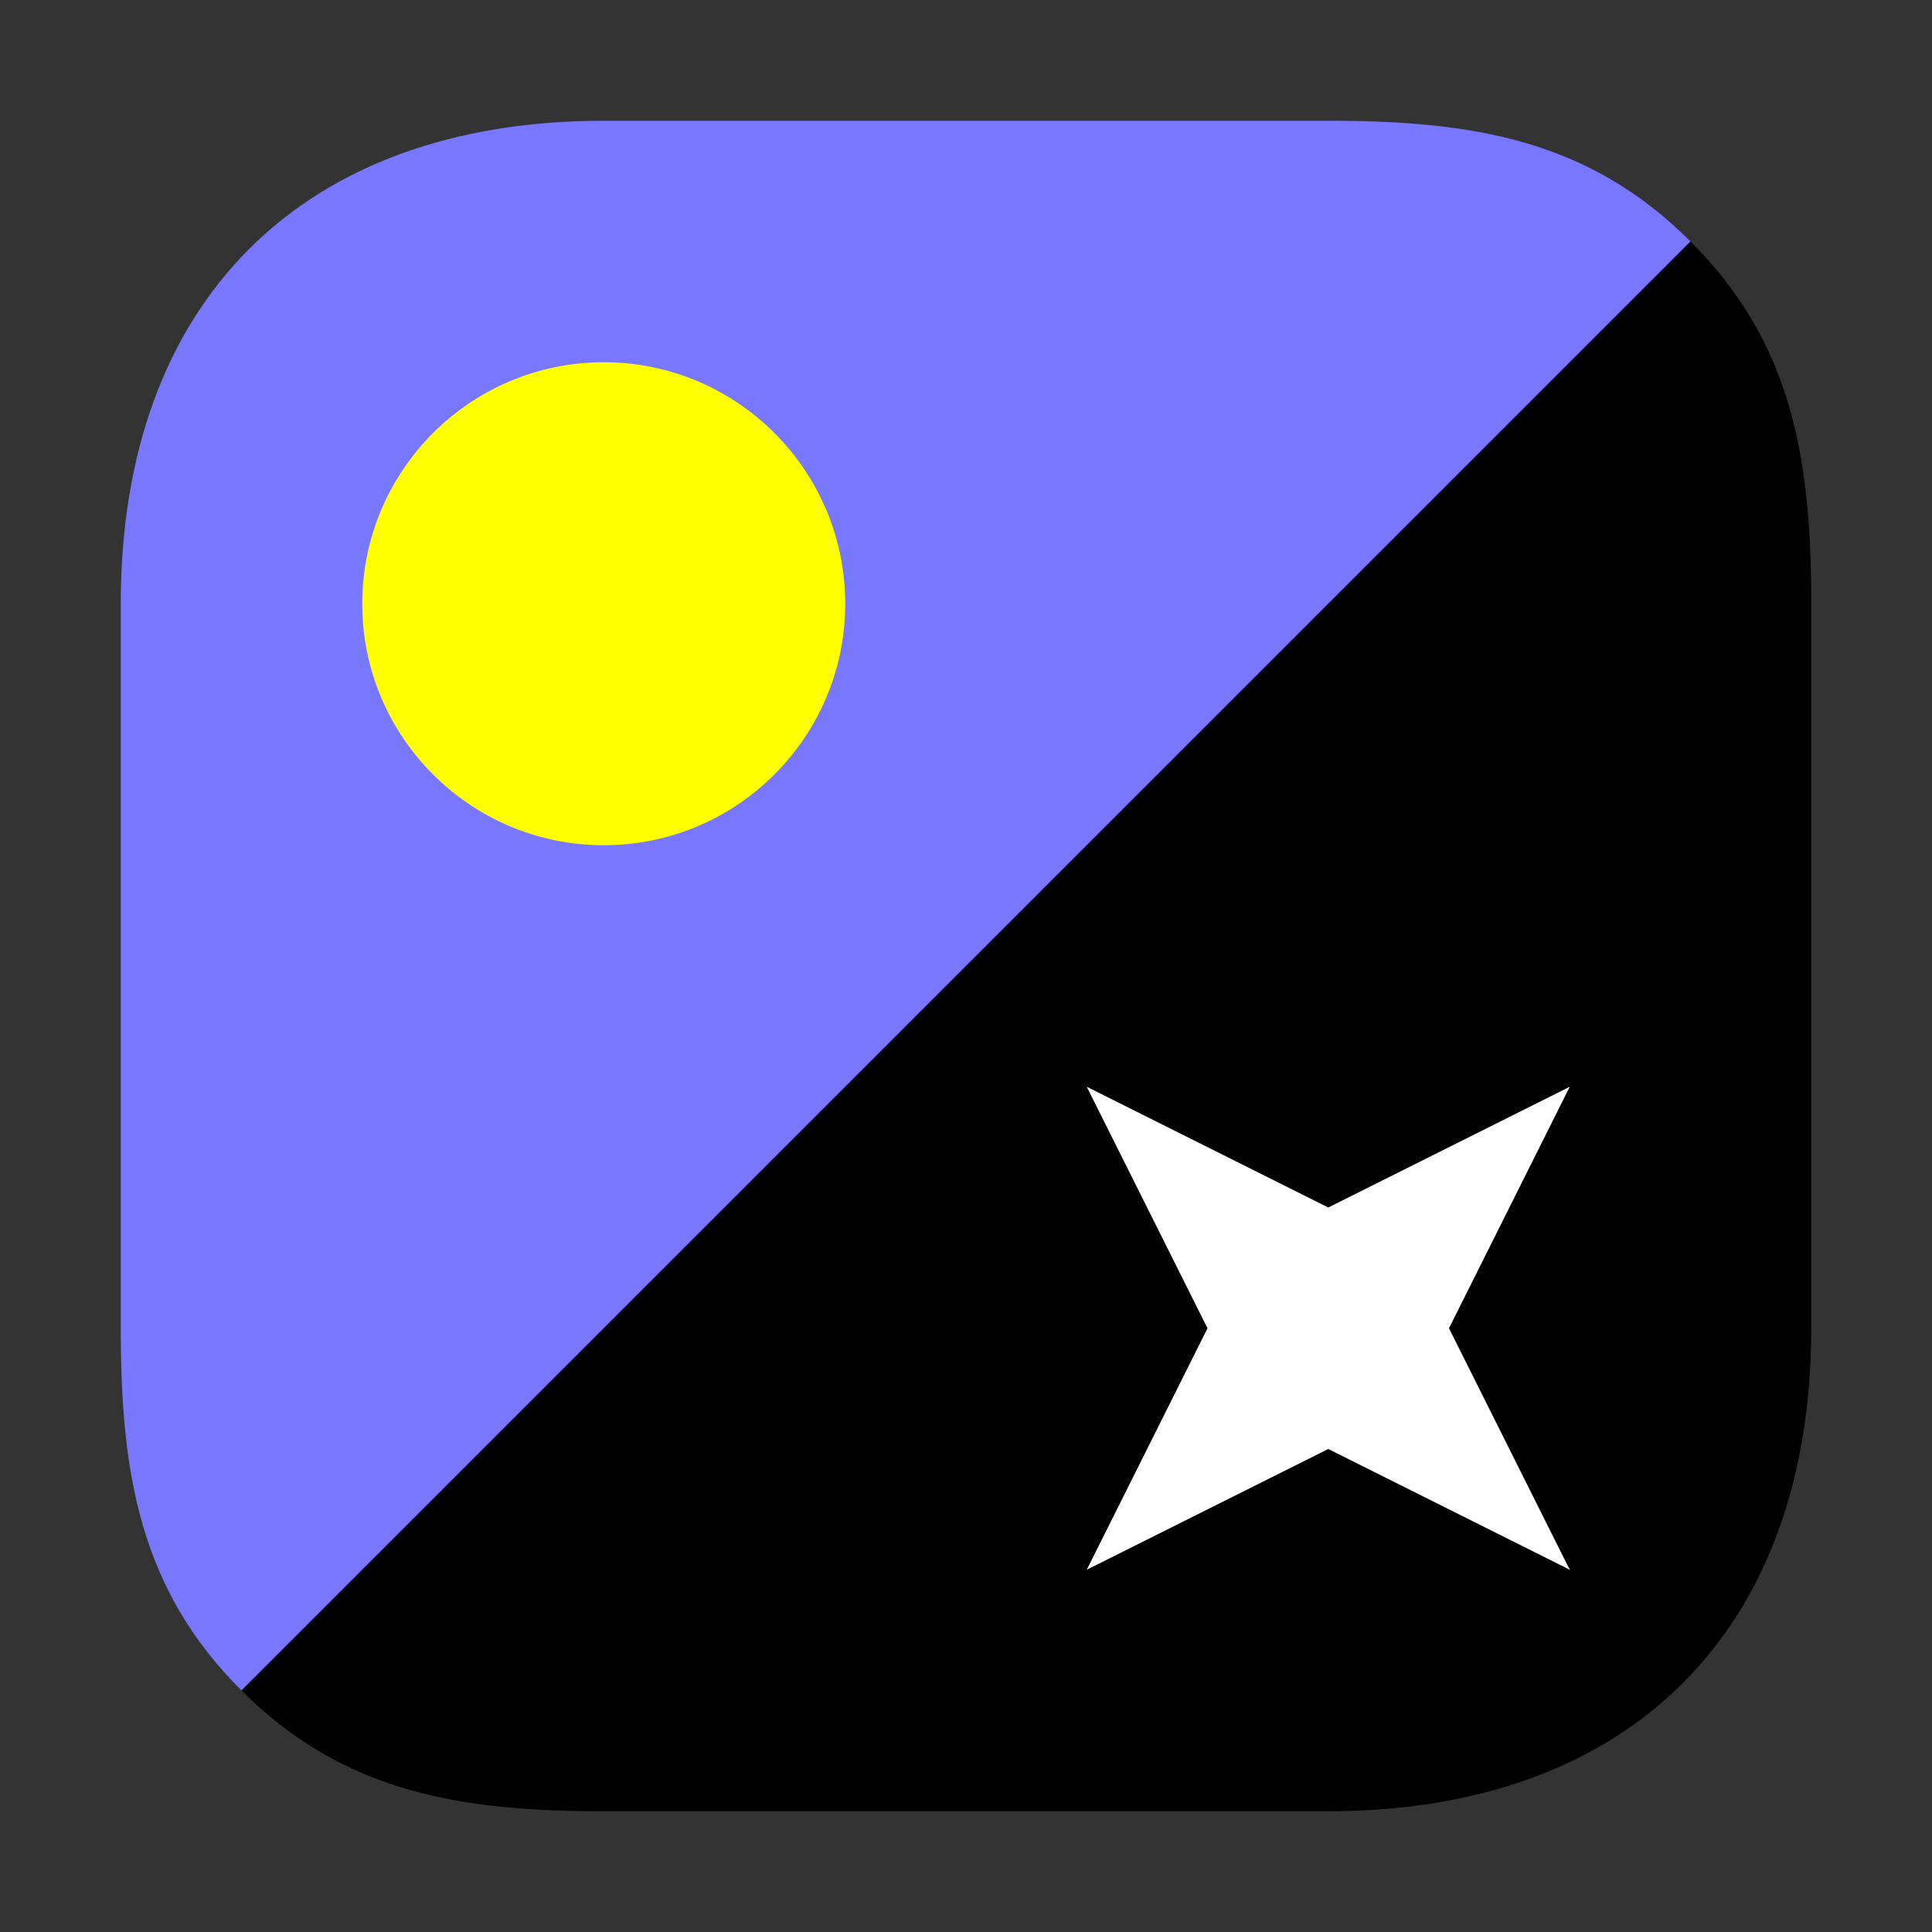 <svg xmlns="http://www.w3.org/2000/svg" width="32" height="32"><rect width="100%" height="100%" fill="#333333" stroke="none"/><path d="M28 28c1.691-1.688 2-3.617 2-6V10c0-5-3-8-8-8H10c-2.387 0-4.316.309-6 2" style="fill:#77f;fill-opacity:1;fill-rule:nonzero;stroke:none" transform="rotate(-90 16 16)"/><path d="M4 4c-1.688 1.688-2 3.617-2 6v12c0 5 3 8 8 8h12c2.387 0 4.317-.309 6-2" style="fill:#000;fill-opacity:1;fill-rule:nonzero;stroke:none" transform="rotate(-90 16 16)"/><path d="M26 10c0 2.207-1.793 4-4 4s-4-1.793-4-4 1.793-4 4-4 4 1.793 4 4zm0 0" style="fill:#ff0;fill-opacity:1;fill-rule:nonzero;stroke:none" transform="rotate(-90 16 16)"/><path d="m6 18 2 4-2 4 4-2 4 2-2-4 2-4-4 2zm0 0" style="fill:#fff;fill-opacity:1;fill-rule:nonzero;stroke:none" transform="rotate(-90 16 16)"/></svg>
